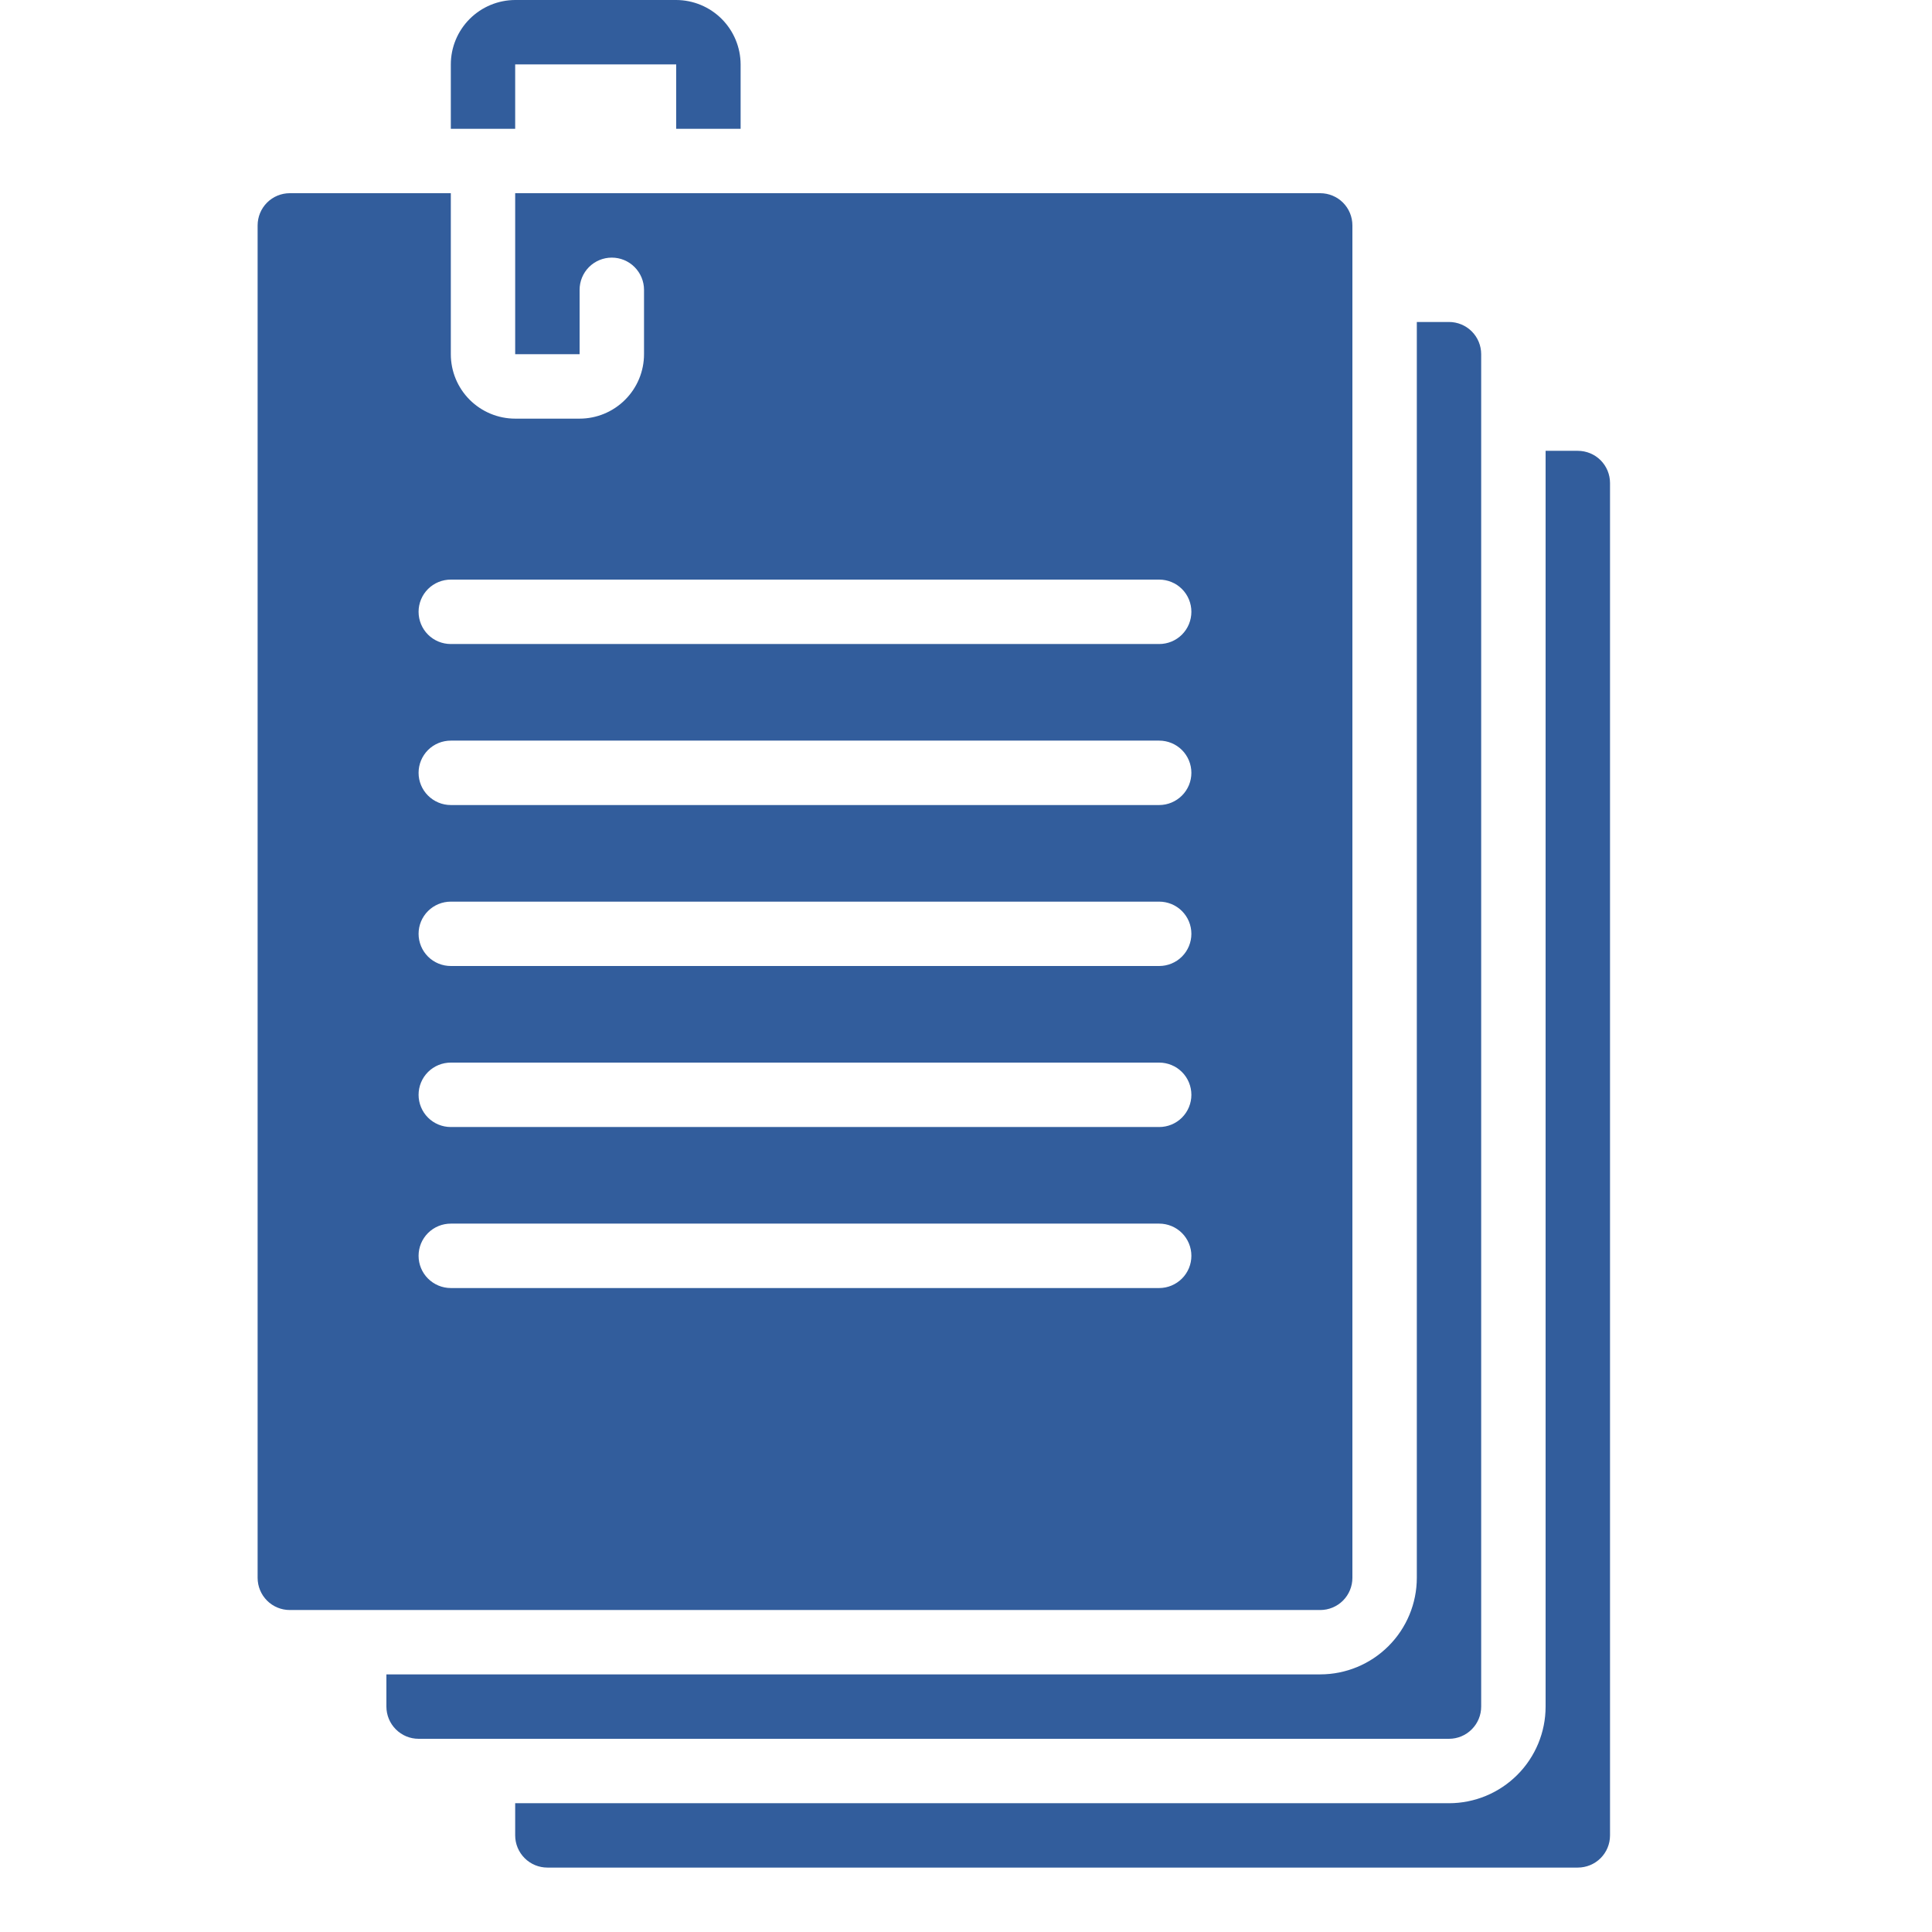 <svg width="32" height="32" viewBox="0 0 32 32" fill="none" xmlns="http://www.w3.org/2000/svg">
<g id="papers 1" clip-path="url(#clip0_324_3630)">
<path id="Vector" d="M22.4 26.134V3.734C22.4 3.592 22.344 3.456 22.244 3.356C22.144 3.256 22.008 3.2 21.867 3.2H8.533V5.867H9.6V4.8C9.6 4.659 9.656 4.523 9.756 4.423C9.856 4.323 9.992 4.267 10.133 4.267C10.275 4.267 10.41 4.323 10.51 4.423C10.61 4.523 10.667 4.659 10.667 4.8V5.867C10.667 6.15 10.554 6.421 10.354 6.621C10.154 6.821 9.883 6.934 9.6 6.934H8.533C8.25 6.934 7.979 6.821 7.779 6.621C7.579 6.421 7.467 6.15 7.467 5.867V3.2H4.8C4.658 3.2 4.523 3.256 4.423 3.356C4.323 3.456 4.267 3.592 4.267 3.734V26.134C4.267 26.275 4.323 26.411 4.423 26.511C4.523 26.611 4.658 26.667 4.8 26.667H21.867C22.008 26.667 22.144 26.611 22.244 26.511C22.344 26.411 22.4 26.275 22.4 26.134ZM19.2 21.334H7.467C7.325 21.334 7.189 21.277 7.089 21.177C6.989 21.077 6.933 20.942 6.933 20.8C6.933 20.659 6.989 20.523 7.089 20.423C7.189 20.323 7.325 20.267 7.467 20.267H19.2C19.341 20.267 19.477 20.323 19.577 20.423C19.677 20.523 19.733 20.659 19.733 20.8C19.733 20.942 19.677 21.077 19.577 21.177C19.477 21.277 19.341 21.334 19.2 21.334ZM19.2 18.667H7.467C7.325 18.667 7.189 18.611 7.089 18.511C6.989 18.411 6.933 18.275 6.933 18.134C6.933 17.992 6.989 17.856 7.089 17.756C7.189 17.656 7.325 17.6 7.467 17.6H19.2C19.341 17.6 19.477 17.656 19.577 17.756C19.677 17.856 19.733 17.992 19.733 18.134C19.733 18.275 19.677 18.411 19.577 18.511C19.477 18.611 19.341 18.667 19.2 18.667ZM19.2 16H7.467C7.325 16 7.189 15.944 7.089 15.844C6.989 15.744 6.933 15.608 6.933 15.467C6.933 15.325 6.989 15.19 7.089 15.09C7.189 14.99 7.325 14.934 7.467 14.934H19.2C19.341 14.934 19.477 14.99 19.577 15.09C19.677 15.19 19.733 15.325 19.733 15.467C19.733 15.608 19.677 15.744 19.577 15.844C19.477 15.944 19.341 16 19.2 16ZM19.2 13.334H7.467C7.325 13.334 7.189 13.277 7.089 13.177C6.989 13.077 6.933 12.942 6.933 12.8C6.933 12.659 6.989 12.523 7.089 12.423C7.189 12.323 7.325 12.267 7.467 12.267H19.2C19.341 12.267 19.477 12.323 19.577 12.423C19.677 12.523 19.733 12.659 19.733 12.8C19.733 12.942 19.677 13.077 19.577 13.177C19.477 13.277 19.341 13.334 19.2 13.334ZM19.2 10.667H7.467C7.325 10.667 7.189 10.611 7.089 10.511C6.989 10.411 6.933 10.275 6.933 10.133C6.933 9.992 6.989 9.856 7.089 9.756C7.189 9.656 7.325 9.6 7.467 9.6H19.2C19.341 9.6 19.477 9.656 19.577 9.756C19.677 9.856 19.733 9.992 19.733 10.133C19.733 10.275 19.677 10.411 19.577 10.511C19.477 10.611 19.341 10.667 19.2 10.667Z" fill="#325D9C"/>
<path id="Vector_2" d="M24.533 28.266V5.866C24.533 5.725 24.477 5.589 24.377 5.489C24.277 5.389 24.141 5.333 24 5.333H23.467V26.133C23.467 26.557 23.298 26.964 22.998 27.264C22.698 27.564 22.291 27.733 21.867 27.733H6.4V28.266C6.4 28.408 6.456 28.543 6.556 28.643C6.656 28.744 6.792 28.8 6.933 28.8H24C24.141 28.8 24.277 28.744 24.377 28.643C24.477 28.543 24.533 28.408 24.533 28.266Z" fill="#325D9C"/>
<path id="Vector_3" d="M26.133 7.467H25.6V28.267C25.6 28.691 25.431 29.098 25.131 29.398C24.831 29.698 24.424 29.867 24 29.867H8.533V30.4C8.533 30.542 8.59 30.677 8.69 30.777C8.79 30.877 8.925 30.933 9.067 30.933H26.133C26.275 30.933 26.411 30.877 26.511 30.777C26.611 30.677 26.667 30.542 26.667 30.4V8C26.667 7.859 26.611 7.723 26.511 7.623C26.411 7.523 26.275 7.467 26.133 7.467Z" fill="#325D9C"/>
<path id="Vector_4" d="M12.267 1.067V2.133H11.2V1.067H8.533V2.133H7.467V1.067C7.467 0.784 7.58 0.513 7.78 0.313C7.98 0.113 8.251 0.001 8.533 0L11.2 0C11.482 0.001 11.753 0.113 11.953 0.313C12.153 0.513 12.266 0.784 12.267 1.067Z" fill="#325D9C"/>
</g>
<defs>
<clipPath id="clip0_324_3630">
<rect width="32" height="32" fill="white"/>
</clipPath>
</defs>
</svg>
